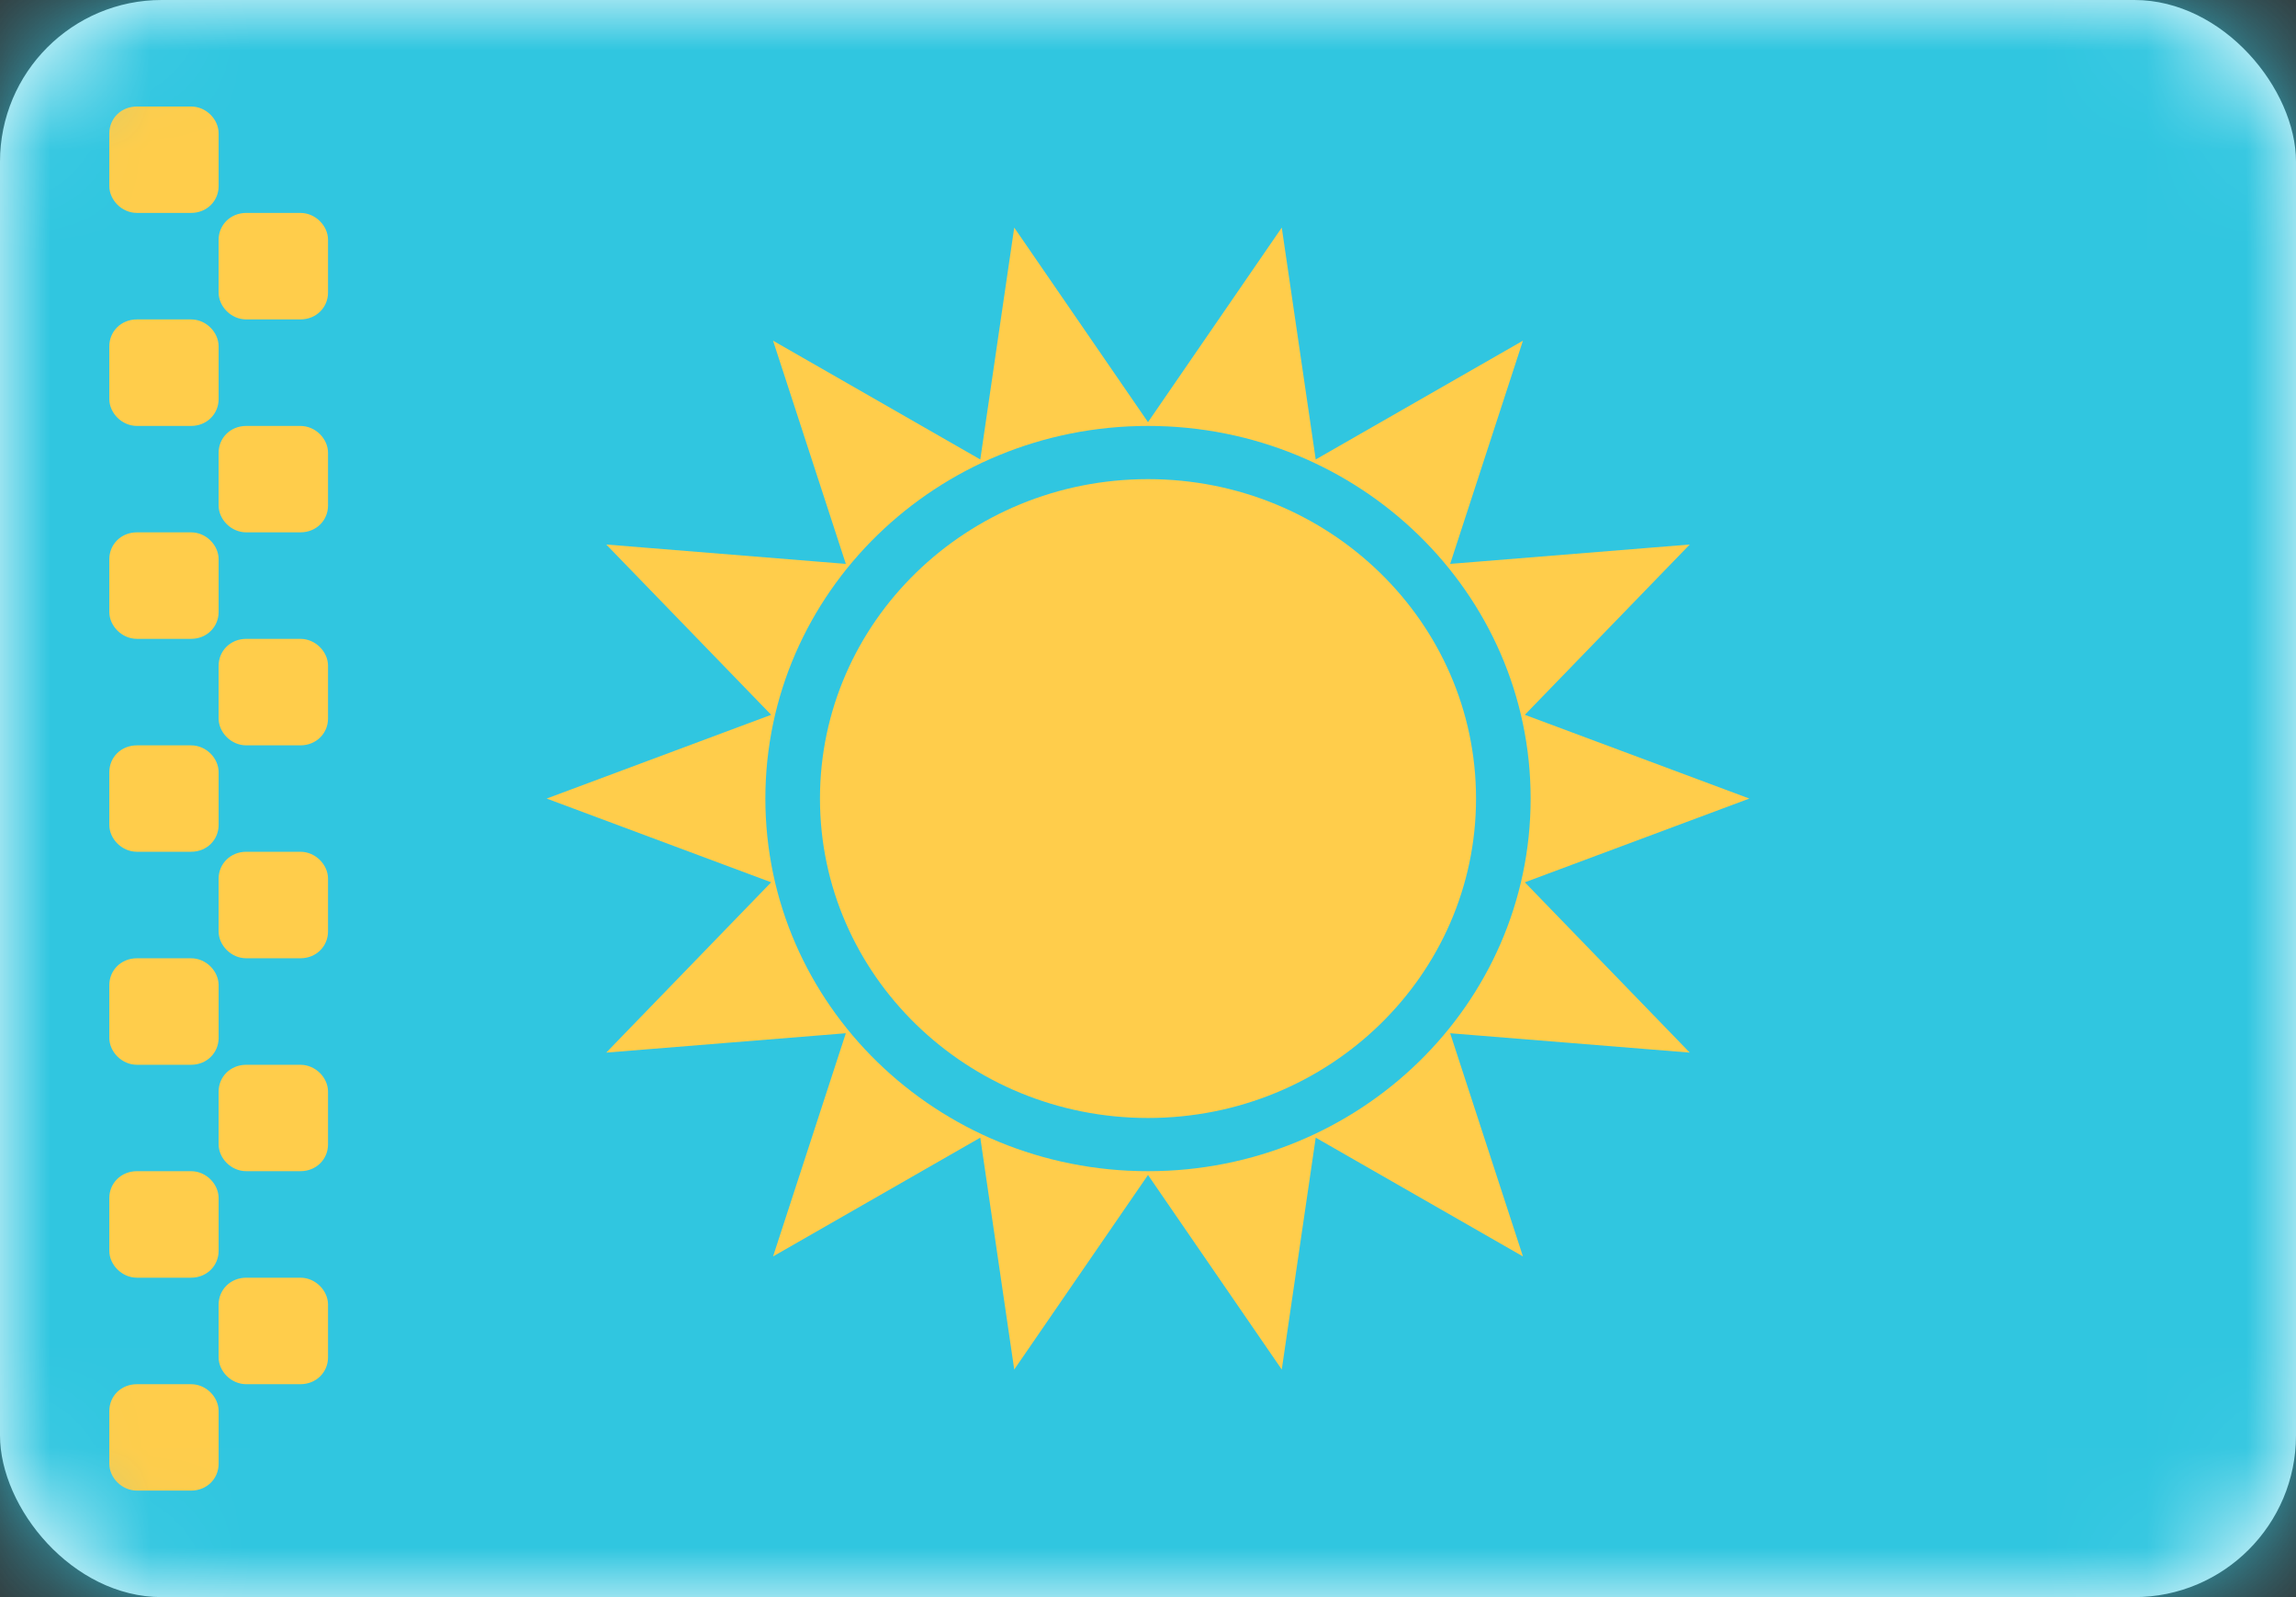 <?xml version="1.0" encoding="UTF-8"?>
<svg width="23px" height="16px" viewBox="0 0 23 16" version="1.1" xmlns="http://www.w3.org/2000/svg" xmlns:xlink="http://www.w3.org/1999/xlink">
    <rect x="0" y="0" width="23" height="16" fill="#333333" stroke="none"/>
    <!-- Generator: Sketch 39.1 (31720) - http://www.bohemiancoding.com/sketch -->
    <title>KZ</title>
    <desc>Created with Sketch.</desc>
    <defs>
        <rect id="path-1" x="0" y="0" width="23" height="16" rx="1.62"></rect>
    </defs>
    <g id="Page-1" stroke="none" stroke-width="1" fill="none" fill-rule="evenodd">
        <g id="Flags" transform="translate(-113, -529)">
            <g id="KZ" transform="translate(113, 529)">
                <mask id="mask-2" fill="white">
                    <use xlink:href="#path-1"></use>
                </mask>
                <use id="Mask" fill="#FFFFFF" xlink:href="#path-1"></use>
                <rect id="Mask-Copy" fill="#30C6E0" mask="url(#mask-2)" x="0" y="0" width="23" height="16"></rect>
                <ellipse id="Oval-9" fill="#FFCD4B" mask="url(#mask-2)" cx="11.5" cy="8" rx="3.286" ry="3.2"></ellipse>
                <path d="M11.5,11.771 L10.16,13.72 L9.82,11.397 L7.744,12.587 L8.473,10.351 L6.073,10.545 L7.725,8.839 L5.476,8 L7.725,7.161 L6.073,5.455 L8.473,5.649 L7.744,3.413 L9.82,4.603 L10.16,2.28 L11.5,4.229 L12.84,2.28 L13.18,4.603 L15.256,3.413 L14.527,5.649 L16.927,5.455 L15.275,7.161 L17.524,8 L15.275,8.839 L16.927,10.545 L14.527,10.351 L15.256,12.587 L13.18,11.397 L12.84,13.72 L11.5,11.771 Z M11.5,11.733 C13.617,11.733 15.333,10.062 15.333,8 C15.333,5.938 13.617,4.267 11.5,4.267 C9.383,4.267 7.667,5.938 7.667,8 C7.667,10.062 9.383,11.733 11.5,11.733 Z" id="Star-28" fill="#FFCD4B" mask="url(#mask-2)"></path>
                <path d="M1.095,1.336 C1.095,1.187 1.212,1.067 1.372,1.067 L1.914,1.067 C2.067,1.067 2.19,1.197 2.19,1.336 L2.19,1.864 C2.19,2.013 2.073,2.133 1.914,2.133 L1.372,2.133 C1.219,2.133 1.095,2.003 1.095,1.864 L1.095,1.336 Z M1.095,3.469 C1.095,3.321 1.212,3.2 1.372,3.2 L1.914,3.2 C2.067,3.2 2.19,3.331 2.19,3.469 L2.19,3.998 C2.19,4.146 2.073,4.267 1.914,4.267 L1.372,4.267 C1.219,4.267 1.095,4.136 1.095,3.998 L1.095,3.469 Z M1.095,5.602 C1.095,5.454 1.212,5.333 1.372,5.333 L1.914,5.333 C2.067,5.333 2.19,5.464 2.19,5.602 L2.19,6.131 C2.19,6.279 2.073,6.4 1.914,6.4 L1.372,6.4 C1.219,6.4 1.095,6.269 1.095,6.131 L1.095,5.602 Z M1.095,7.736 C1.095,7.587 1.212,7.467 1.372,7.467 L1.914,7.467 C2.067,7.467 2.19,7.597 2.19,7.736 L2.19,8.264 C2.19,8.413 2.073,8.533 1.914,8.533 L1.372,8.533 C1.219,8.533 1.095,8.403 1.095,8.264 L1.095,7.736 Z M1.095,9.869 C1.095,9.721 1.212,9.6 1.372,9.6 L1.914,9.6 C2.067,9.6 2.19,9.731 2.19,9.869 L2.19,10.398 C2.19,10.546 2.073,10.667 1.914,10.667 L1.372,10.667 C1.219,10.667 1.095,10.536 1.095,10.398 L1.095,9.869 Z M1.095,12.002 C1.095,11.854 1.212,11.733 1.372,11.733 L1.914,11.733 C2.067,11.733 2.19,11.864 2.19,12.002 L2.19,12.531 C2.19,12.679 2.073,12.8 1.914,12.8 L1.372,12.8 C1.219,12.8 1.095,12.669 1.095,12.531 L1.095,12.002 Z M1.095,14.136 C1.095,13.987 1.212,13.867 1.372,13.867 L1.914,13.867 C2.067,13.867 2.19,13.997 2.19,14.136 L2.19,14.664 C2.19,14.813 2.073,14.933 1.914,14.933 L1.372,14.933 C1.219,14.933 1.095,14.803 1.095,14.664 L1.095,14.136 Z M2.19,13.069 C2.19,12.921 2.308,12.8 2.467,12.8 L3.009,12.8 C3.162,12.8 3.286,12.931 3.286,13.069 L3.286,13.598 C3.286,13.746 3.169,13.867 3.009,13.867 L2.467,13.867 C2.314,13.867 2.19,13.736 2.19,13.598 L2.19,13.069 Z M2.19,10.936 C2.19,10.787 2.308,10.667 2.467,10.667 L3.009,10.667 C3.162,10.667 3.286,10.797 3.286,10.936 L3.286,11.464 C3.286,11.613 3.169,11.733 3.009,11.733 L2.467,11.733 C2.314,11.733 2.19,11.603 2.19,11.464 L2.19,10.936 Z M2.19,8.802 C2.19,8.654 2.308,8.533 2.467,8.533 L3.009,8.533 C3.162,8.533 3.286,8.664 3.286,8.802 L3.286,9.331 C3.286,9.479 3.169,9.6 3.009,9.6 L2.467,9.6 C2.314,9.6 2.19,9.469 2.19,9.331 L2.19,8.802 Z M2.19,6.669 C2.19,6.521 2.308,6.4 2.467,6.4 L3.009,6.4 C3.162,6.4 3.286,6.531 3.286,6.669 L3.286,7.198 C3.286,7.346 3.169,7.467 3.009,7.467 L2.467,7.467 C2.314,7.467 2.19,7.336 2.19,7.198 L2.19,6.669 Z M2.19,4.536 C2.19,4.387 2.308,4.267 2.467,4.267 L3.009,4.267 C3.162,4.267 3.286,4.397 3.286,4.536 L3.286,5.064 C3.286,5.213 3.169,5.333 3.009,5.333 L2.467,5.333 C2.314,5.333 2.19,5.203 2.19,5.064 L2.19,4.536 Z M2.19,2.402 C2.19,2.254 2.308,2.133 2.467,2.133 L3.009,2.133 C3.162,2.133 3.286,2.264 3.286,2.402 L3.286,2.931 C3.286,3.079 3.169,3.2 3.009,3.2 L2.467,3.2 C2.314,3.2 2.19,3.069 2.19,2.931 L2.19,2.402 Z" id="Rectangle-294" fill="#FFCD4B" mask="url(#mask-2)"></path>
            </g>
        </g>
    </g>
</svg>